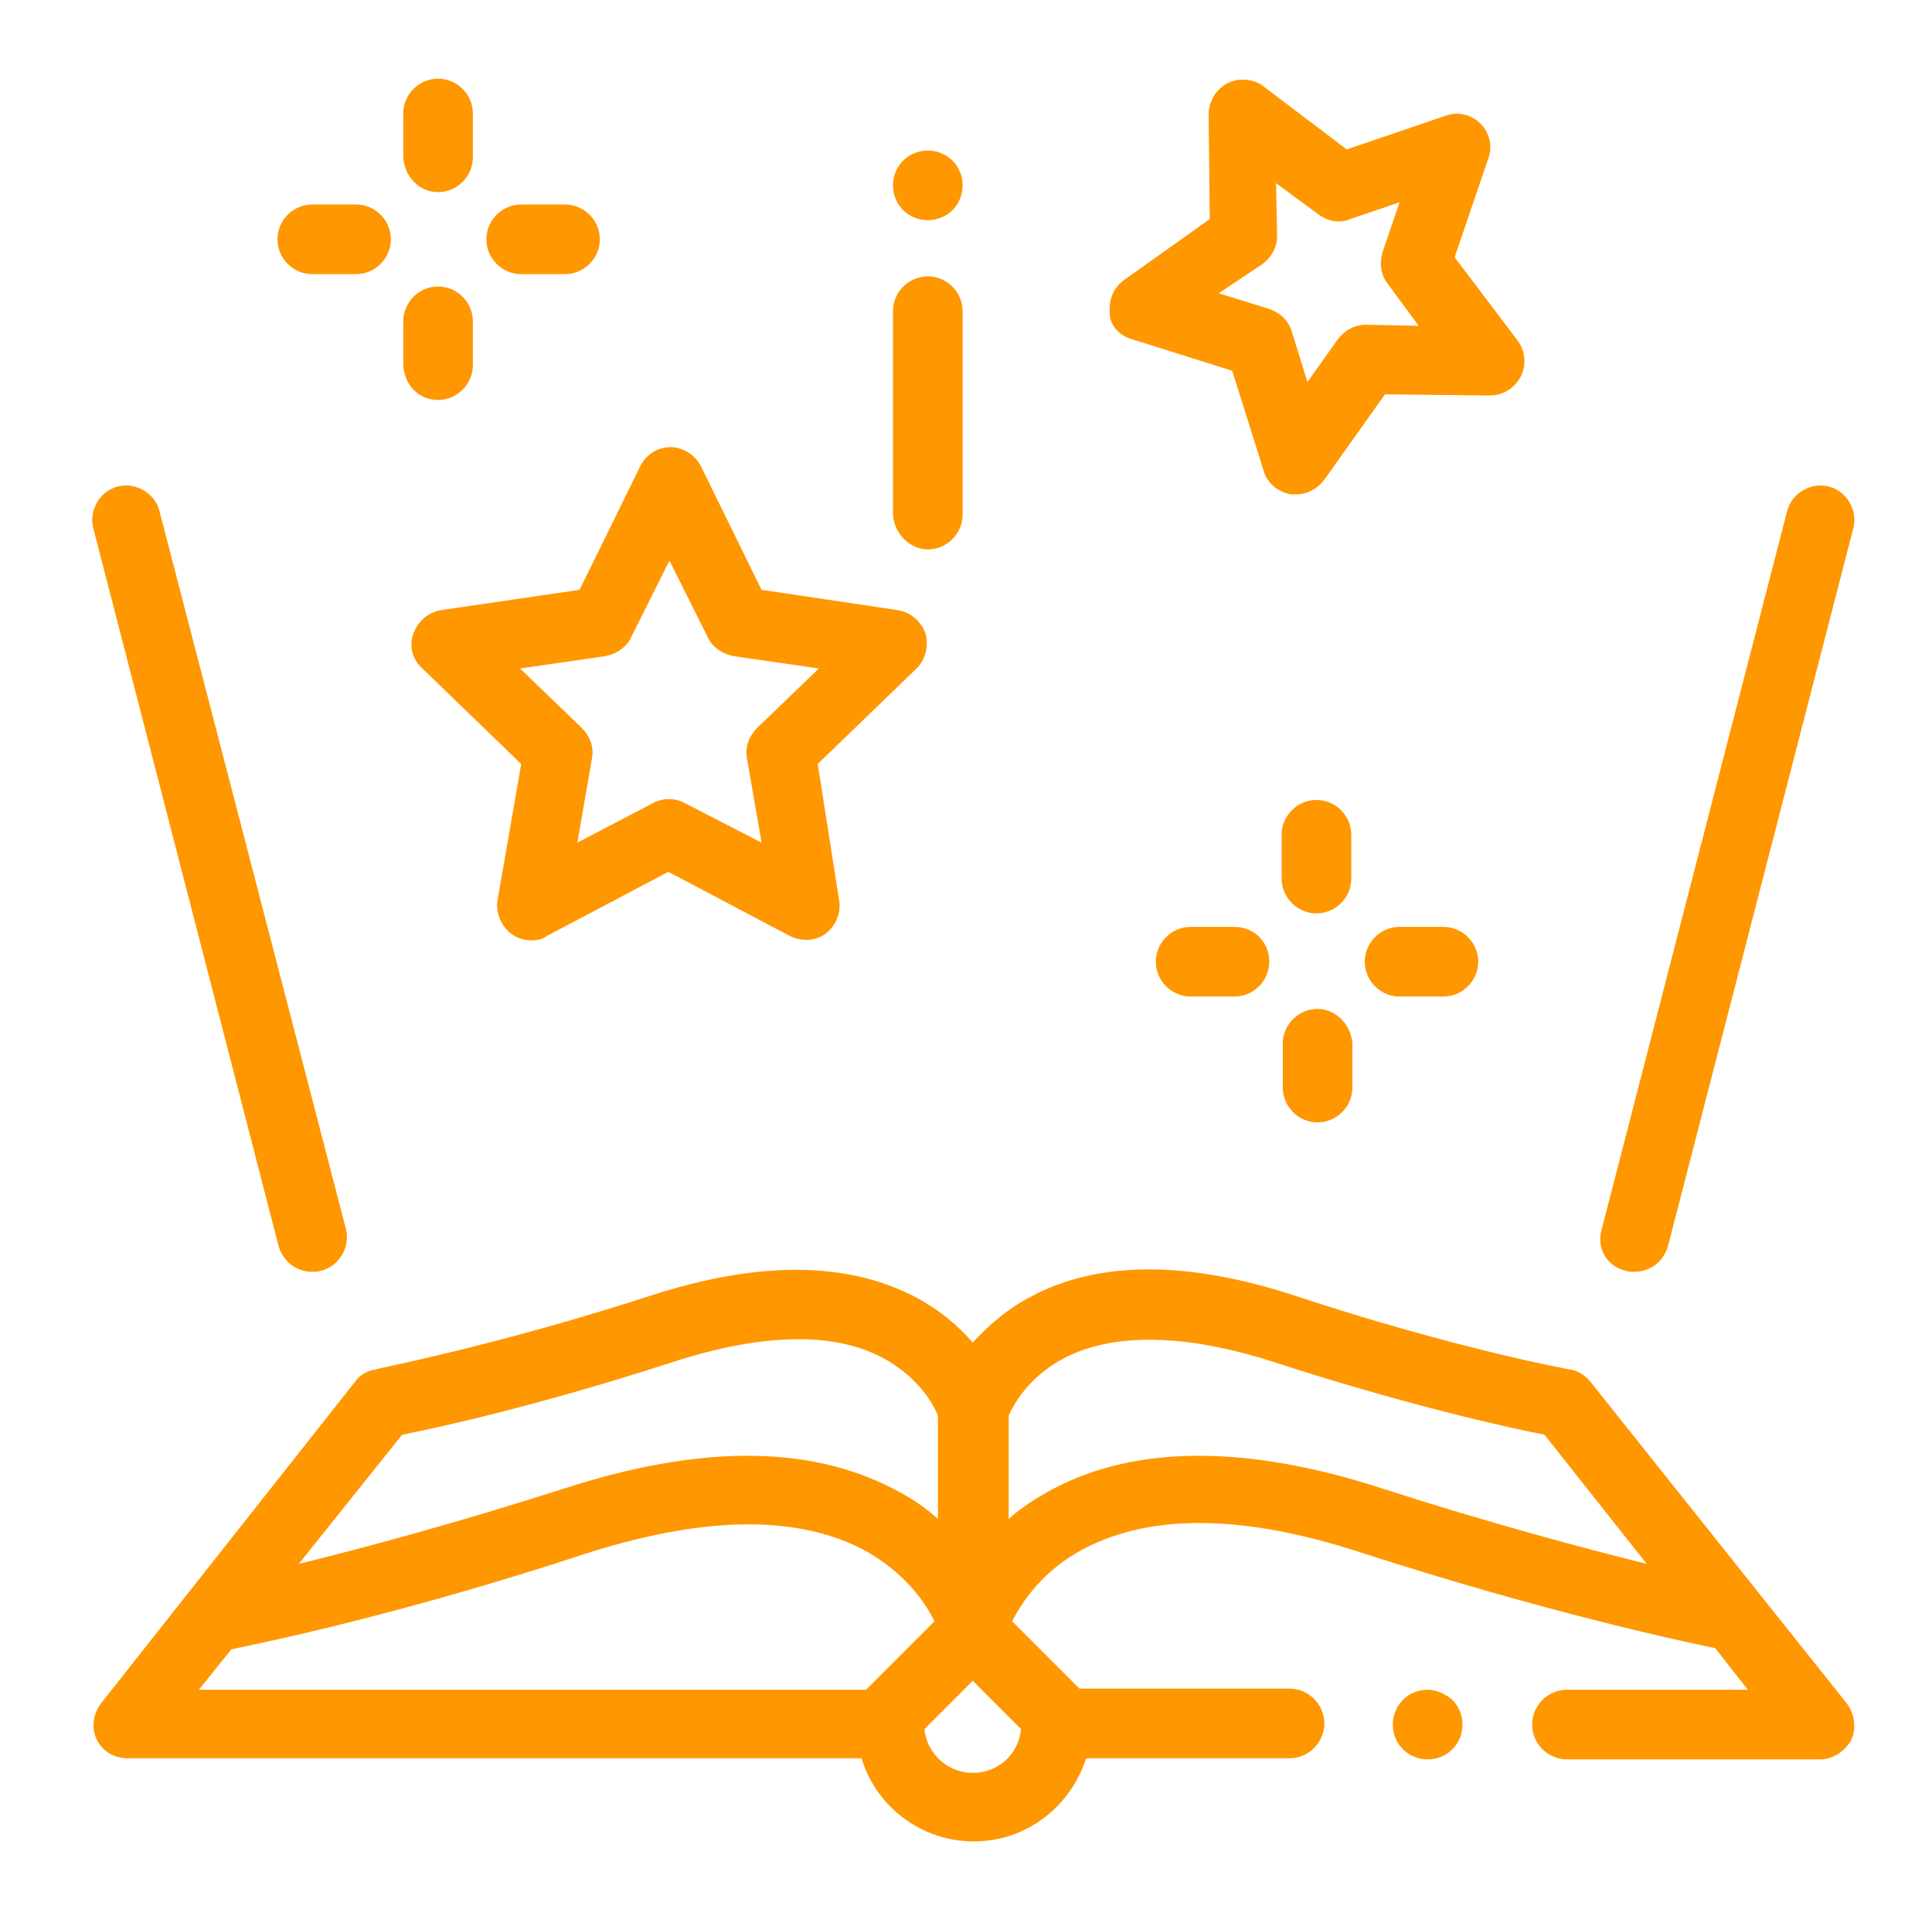 <?xml version="1.0" encoding="utf-8"?>
<!-- Generator: Adobe Illustrator 19.1.0, SVG Export Plug-In . SVG Version: 6.00 Build 0)  -->
<svg version="1.1" xmlns="http://www.w3.org/2000/svg" xmlns:xlink="http://www.w3.org/1999/xlink" x="0px" y="0px"
	 viewBox="0 0 172 170" style="enable-background:new 0 0 172 170;" xml:space="preserve">
<style type="text/css">
	.st0{fill:#C8090D;}
	.st1{fill:#FF2A00;}
	.st2{fill:#FF6100;}
	.st3{fill:#FF9700;}
	.st4{fill:#FFCC00;}
	.st5{fill:#C8090D;stroke:#C8090D;stroke-width:1.358;stroke-miterlimit:10;}
	.st6{fill:#FF6100;stroke:#FF6100;stroke-width:1.358;stroke-miterlimit:10;}
	.st7{fill:#FF2A00;stroke:#FF2A00;stroke-width:1.358;stroke-miterlimit:10;}
	.st8{fill:#FFCC00;stroke:#FFCC00;stroke-width:2.264;stroke-miterlimit:10;}
</style>
<g id="Background">
</g>
<g id="Ribbons">
</g>
<g id="Icons">
</g>
<g id="Dividers">
</g>
<g id="Shadows_between">
	<g>
		<path class="st3" d="M127.1,150.4c-0.8,0-1.6,0.3-2.2,0.9c-0.6,0.6-0.9,1.4-0.9,2.2c0,0.8,0.3,1.6,0.9,2.2
			c0.6,0.6,1.4,0.9,2.2,0.9c0.8,0,1.6-0.3,2.2-0.9c0.6-0.6,0.9-1.4,0.9-2.2c0-0.8-0.3-1.6-0.9-2.2
			C128.7,150.8,127.9,150.4,127.1,150.4z"/>
		<path class="st3" d="M164.4,151.6L141.6,123c-0.5-0.6-1.1-1-1.8-1.1c-0.1,0-10.4-1.9-24.6-6.6c-9.5-3.1-17.4-3.1-23.4,0.1
			c-2.3,1.2-3.9,2.7-5.2,4.1c-1.2-1.4-2.9-2.9-5.2-4.1c-6-3.1-13.8-3.2-23.4-0.1c-14.2,4.6-24.5,6.5-24.6,6.6
			c-0.7,0.1-1.4,0.5-1.8,1.1L9,151.6c-0.7,0.9-0.9,2.2-0.4,3.2c0.5,1.1,1.6,1.7,2.8,1.7h65.3c1.3,4.3,5.3,7.4,10,7.4
			c4.7,0,8.6-3.1,10-7.4h18.1c1.7,0,3.1-1.4,3.1-3.1c0-1.7-1.4-3.1-3.1-3.1H96.1l-6-6c0.8-1.5,2.6-4.5,6.5-6.5
			c6-3.1,14.2-3,24.6,0.4c16.1,5.2,28.1,7.8,31.5,8.5l2.9,3.7h-16.1c-1.7,0-3.1,1.4-3.1,3.1c0,1.7,1.4,3.1,3.1,3.1H162
			c1.2,0,2.2-0.7,2.8-1.7C165.3,153.8,165.1,152.5,164.4,151.6z M35.8,127.7c3.1-0.6,12.2-2.6,24.2-6.5c8.4-2.7,15.1-2.7,19.5,0.2
			c2.6,1.7,3.7,3.8,4,4.6v9.2c-1.1-1-2.4-1.9-4-2.7c-7.5-3.9-17.3-3.9-29.3,0c-9.7,3.1-17.9,5.3-23.6,6.7L35.8,127.7z M20.6,146.8
			c3.4-0.7,15.4-3.2,31.5-8.5c10.3-3.3,18.5-3.5,24.5-0.5c3.9,2,5.8,4.9,6.6,6.5l-6.1,6.1H17.7L20.6,146.8z M86.6,157.8
			c-2.2,0-4.1-1.7-4.3-3.9l4.3-4.3l4.3,4.3C90.7,156.1,88.9,157.8,86.6,157.8z M123.1,132.5c-12-3.9-21.9-3.9-29.3,0
			c-1.5,0.8-2.9,1.7-4,2.7v-9.2c0.4-0.9,1.7-3.4,4.9-5.1c4.4-2.3,10.8-2.2,18.6,0.3c12,3.9,21.1,5.9,24.2,6.5l9.1,11.5
			C141,137.8,132.7,135.6,123.1,132.5z"/>
		<path class="st3" d="M24.8,110.9c0.4,1.4,1.6,2.3,3,2.3c0.3,0,0.5,0,0.8-0.1c1.6-0.4,2.6-2.1,2.2-3.7L14.2,45.5
			c-0.4-1.6-2.1-2.6-3.7-2.2c-1.6,0.4-2.6,2.1-2.2,3.7L24.8,110.9z"/>
		<path class="st3" d="M144.7,113.1c0.3,0.1,0.5,0.1,0.8,0.1c1.4,0,2.6-0.9,3-2.3L165,47c0.4-1.6-0.6-3.3-2.2-3.7
			c-1.6-0.4-3.3,0.6-3.7,2.2l-16.5,63.9C142.1,111,143,112.7,144.7,113.1z"/>
		<path class="st3" d="M39,17.1c1.7,0,3.1-1.4,3.1-3.1v-3.9c0-1.7-1.4-3.1-3.1-3.1c-1.7,0-3.1,1.4-3.1,3.1V14
			C36,15.7,37.3,17.1,39,17.1z"/>
		<path class="st3" d="M39,35.6c1.7,0,3.1-1.4,3.1-3.1v-3.9c0-1.7-1.4-3.1-3.1-3.1c-1.7,0-3.1,1.4-3.1,3.1v3.9
			C36,34.3,37.3,35.6,39,35.6z"/>
		<path class="st3" d="M46.4,24.4h3.9c1.7,0,3.1-1.4,3.1-3.1c0-1.7-1.4-3.1-3.1-3.1h-3.9c-1.7,0-3.1,1.4-3.1,3.1
			C43.3,23,44.7,24.4,46.4,24.4z"/>
		<path class="st3" d="M27.8,24.4h3.9c1.7,0,3.1-1.4,3.1-3.1c0-1.7-1.4-3.1-3.1-3.1h-3.9c-1.7,0-3.1,1.4-3.1,3.1
			C24.7,23,26.1,24.4,27.8,24.4z"/>
		<path class="st3" d="M120.3,74.3c0-1.7-1.4-3.1-3.1-3.1c-1.7,0-3.1,1.4-3.1,3.1v3.9c0,1.7,1.4,3.1,3.1,3.1c1.7,0,3.1-1.4,3.1-3.1
			V74.3z"/>
		<path class="st3" d="M117.3,89.8c-1.7,0-3.1,1.4-3.1,3.1v3.9c0,1.7,1.4,3.1,3.1,3.1c1.7,0,3.1-1.4,3.1-3.1v-3.9
			C120.3,91.2,118.9,89.8,117.3,89.8z"/>
		<path class="st3" d="M124.6,82.5c-1.7,0-3.1,1.4-3.1,3.1c0,1.7,1.4,3.1,3.1,3.1h3.9c1.7,0,3.1-1.4,3.1-3.1c0-1.7-1.4-3.1-3.1-3.1
			H124.6z"/>
		<path class="st3" d="M109.9,82.5H106c-1.7,0-3.1,1.4-3.1,3.1c0,1.7,1.4,3.1,3.1,3.1h3.9c1.7,0,3.1-1.4,3.1-3.1
			C113,83.8,111.6,82.5,109.9,82.5z"/>
		<path class="st3" d="M39.3,54.3c-1.2,0.2-2.1,1-2.5,2.1c-0.4,1.1-0.1,2.3,0.8,3.1l8.8,8.5l-2.1,12.1c-0.2,1.1,0.3,2.3,1.2,3
			c0.5,0.4,1.2,0.6,1.8,0.6c0.5,0,1-0.1,1.4-0.4l10.8-5.7l10.8,5.7c1,0.5,2.3,0.5,3.2-0.2c0.9-0.7,1.4-1.8,1.2-3L72.8,68l8.8-8.5
			c0.8-0.8,1.1-2,0.8-3.1c-0.4-1.1-1.3-1.9-2.5-2.1l-12.1-1.8l-5.4-11c-0.5-1-1.6-1.7-2.7-1.7c-1.2,0-2.2,0.7-2.7,1.7l-5.4,11
			L39.3,54.3z M56.2,56.7l3.4-6.8l3.4,6.8c0.4,0.9,1.3,1.5,2.3,1.7l7.6,1.1l-5.5,5.3c-0.7,0.7-1.1,1.7-0.9,2.7l1.3,7.5L61,71.5
			c-0.9-0.5-2-0.5-2.9,0L51.4,75l1.3-7.5c0.2-1-0.2-2-0.9-2.7l-5.5-5.3l7.6-1.1C54.9,58.2,55.8,57.6,56.2,56.7z"/>
		<path class="st3" d="M100.8,30.2l8.9,2.8l2.8,8.9c0.3,1.1,1.3,1.9,2.4,2.1c0.2,0,0.3,0,0.5,0c1,0,1.9-0.5,2.5-1.3l5.4-7.6l9.3,0.1
			c1.2,0,2.2-0.6,2.8-1.7c0.5-1,0.4-2.3-0.3-3.2l-5.6-7.4l3-8.8c0.4-1.1,0.1-2.3-0.7-3.1c-0.8-0.8-2-1.1-3.1-0.7l-8.8,3l-7.4-5.6
			c-0.9-0.7-2.2-0.8-3.2-0.3c-1,0.5-1.7,1.6-1.7,2.8l0.1,9.3l-7.6,5.4c-1,0.7-1.4,1.8-1.3,3C98.8,29,99.7,29.9,100.8,30.2z
			 M112.4,23.5c0.8-0.6,1.3-1.5,1.3-2.5l-0.1-4.7l3.8,2.8c0.8,0.6,1.9,0.8,2.8,0.4l4.4-1.5l-1.5,4.4c-0.3,1-0.2,2,0.4,2.8l2.8,3.8
			l-4.7-0.1c0,0,0,0,0,0c-1,0-1.9,0.5-2.5,1.3l-2.7,3.8l-1.4-4.5c-0.3-1-1.1-1.7-2-2l-4.5-1.4L112.4,23.5z"/>
		<path class="st3" d="M82.6,48.9c1.7,0,3.1-1.4,3.1-3.1V27.7c0-1.7-1.4-3.1-3.1-3.1c-1.7,0-3.1,1.4-3.1,3.1v18.1
			C79.6,47.5,81,48.9,82.6,48.9z"/>
		<path class="st3" d="M82.6,19.6c0.8,0,1.6-0.3,2.2-0.9c0.6-0.6,0.9-1.4,0.9-2.2c0-0.8-0.3-1.6-0.9-2.2c-0.6-0.6-1.4-0.9-2.2-0.9
			s-1.6,0.3-2.2,0.9c-0.6,0.6-0.9,1.4-0.9,2.2c0,0.8,0.3,1.6,0.9,2.2S81.8,19.6,82.6,19.6z"/>
	</g>
</g>
</svg>

